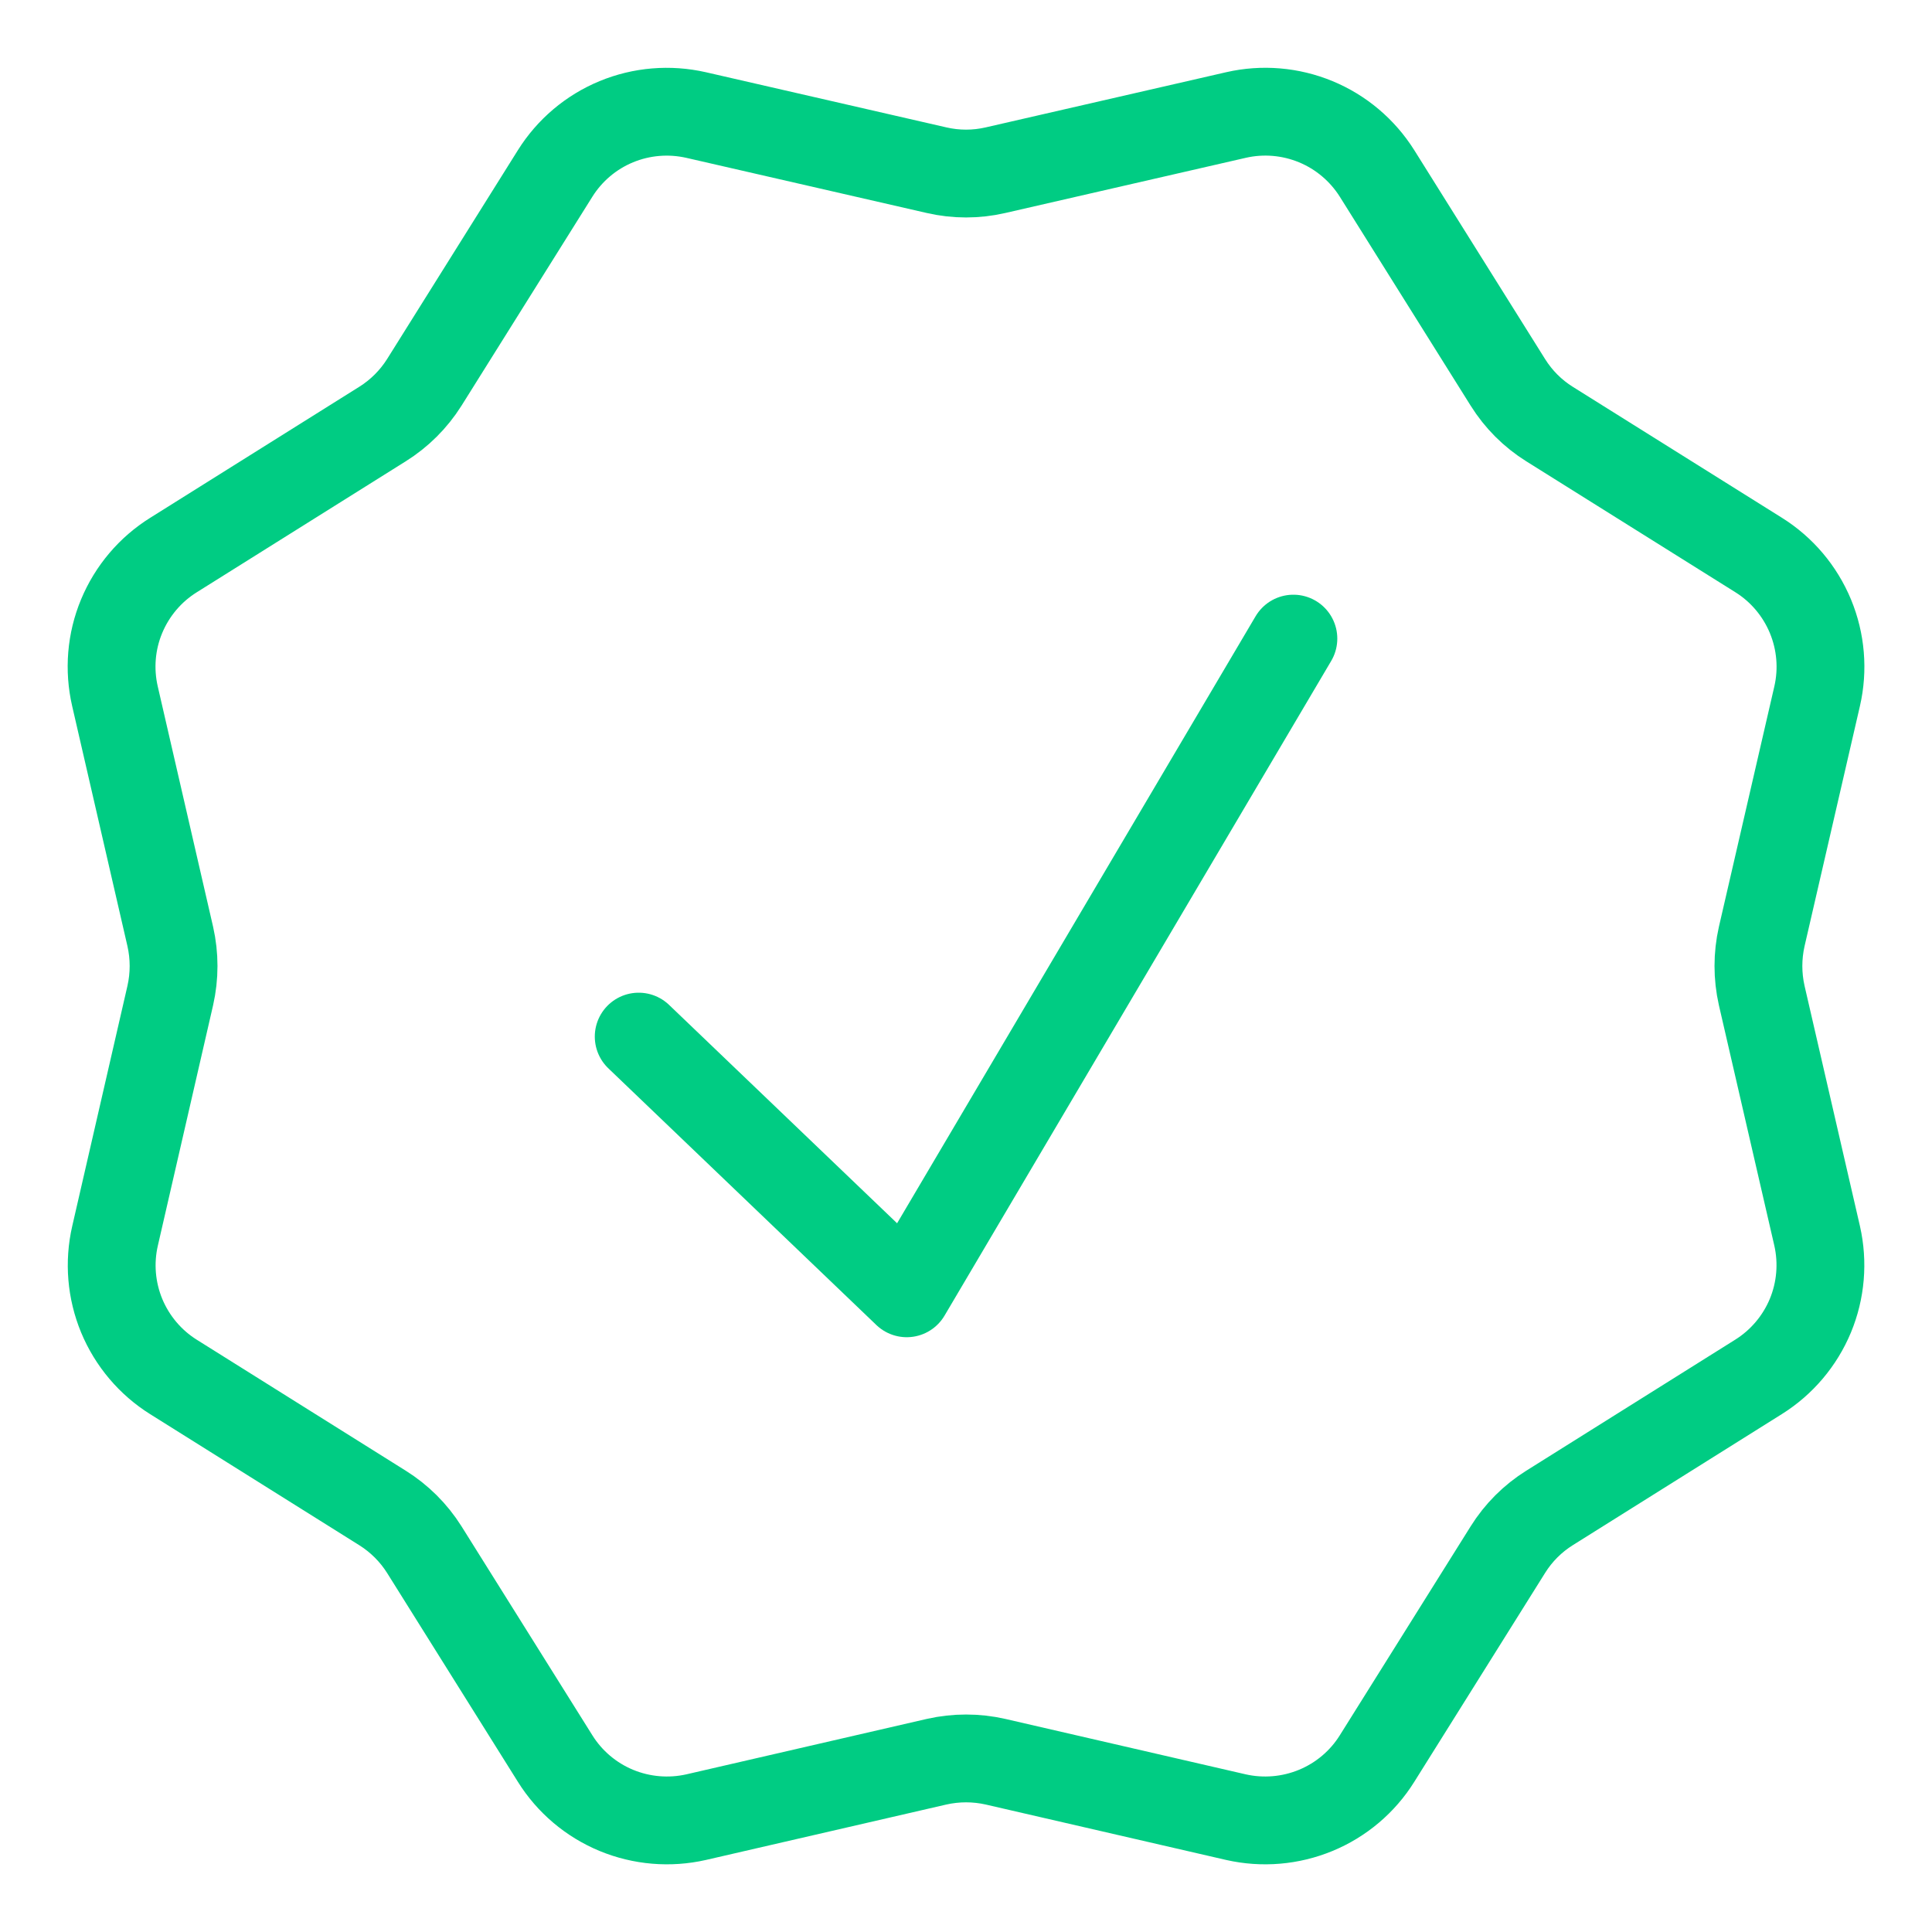 <svg width="22" height="22" viewBox="0 0 22 22" fill="none" xmlns="http://www.w3.org/2000/svg">
<path d="M14.073 1.31C14.377 1.24 14.695 1.267 14.983 1.386C15.271 1.505 15.514 1.711 15.68 1.974L17.171 4.355C17.291 4.547 17.453 4.709 17.645 4.829L20.026 6.32C20.29 6.485 20.496 6.729 20.616 7.018C20.735 7.306 20.762 7.624 20.692 7.928L20.061 10.664C20.011 10.885 20.011 11.115 20.061 11.336L20.692 14.073C20.761 14.377 20.734 14.695 20.615 14.982C20.495 15.27 20.289 15.513 20.026 15.678L17.645 17.171C17.453 17.291 17.291 17.453 17.171 17.645L15.68 20.026C15.515 20.29 15.271 20.496 14.983 20.615C14.695 20.734 14.377 20.761 14.073 20.692L11.336 20.061C11.115 20.011 10.886 20.011 10.665 20.061L7.928 20.692C7.624 20.761 7.306 20.734 7.018 20.615C6.731 20.496 6.487 20.29 6.322 20.026L4.831 17.645C4.71 17.453 4.547 17.291 4.355 17.171L1.976 15.68C1.712 15.515 1.506 15.271 1.386 14.983C1.267 14.695 1.24 14.377 1.31 14.073L1.939 11.336C1.989 11.115 1.989 10.885 1.939 10.664L1.309 7.928C1.239 7.624 1.265 7.305 1.385 7.017C1.505 6.729 1.711 6.485 1.976 6.32L4.355 4.829C4.547 4.709 4.71 4.547 4.831 4.355L6.322 1.974C6.487 1.711 6.73 1.505 7.018 1.386C7.306 1.267 7.623 1.241 7.927 1.31L10.665 1.938C10.886 1.989 11.115 1.989 11.336 1.938L14.073 1.31Z" stroke="#00CC83"/>
<path d="M7.273 11.804L10.325 14.727L14.728 7.272" stroke="#00CC83" stroke-linecap="round" stroke-linejoin="round"/>
</svg>
